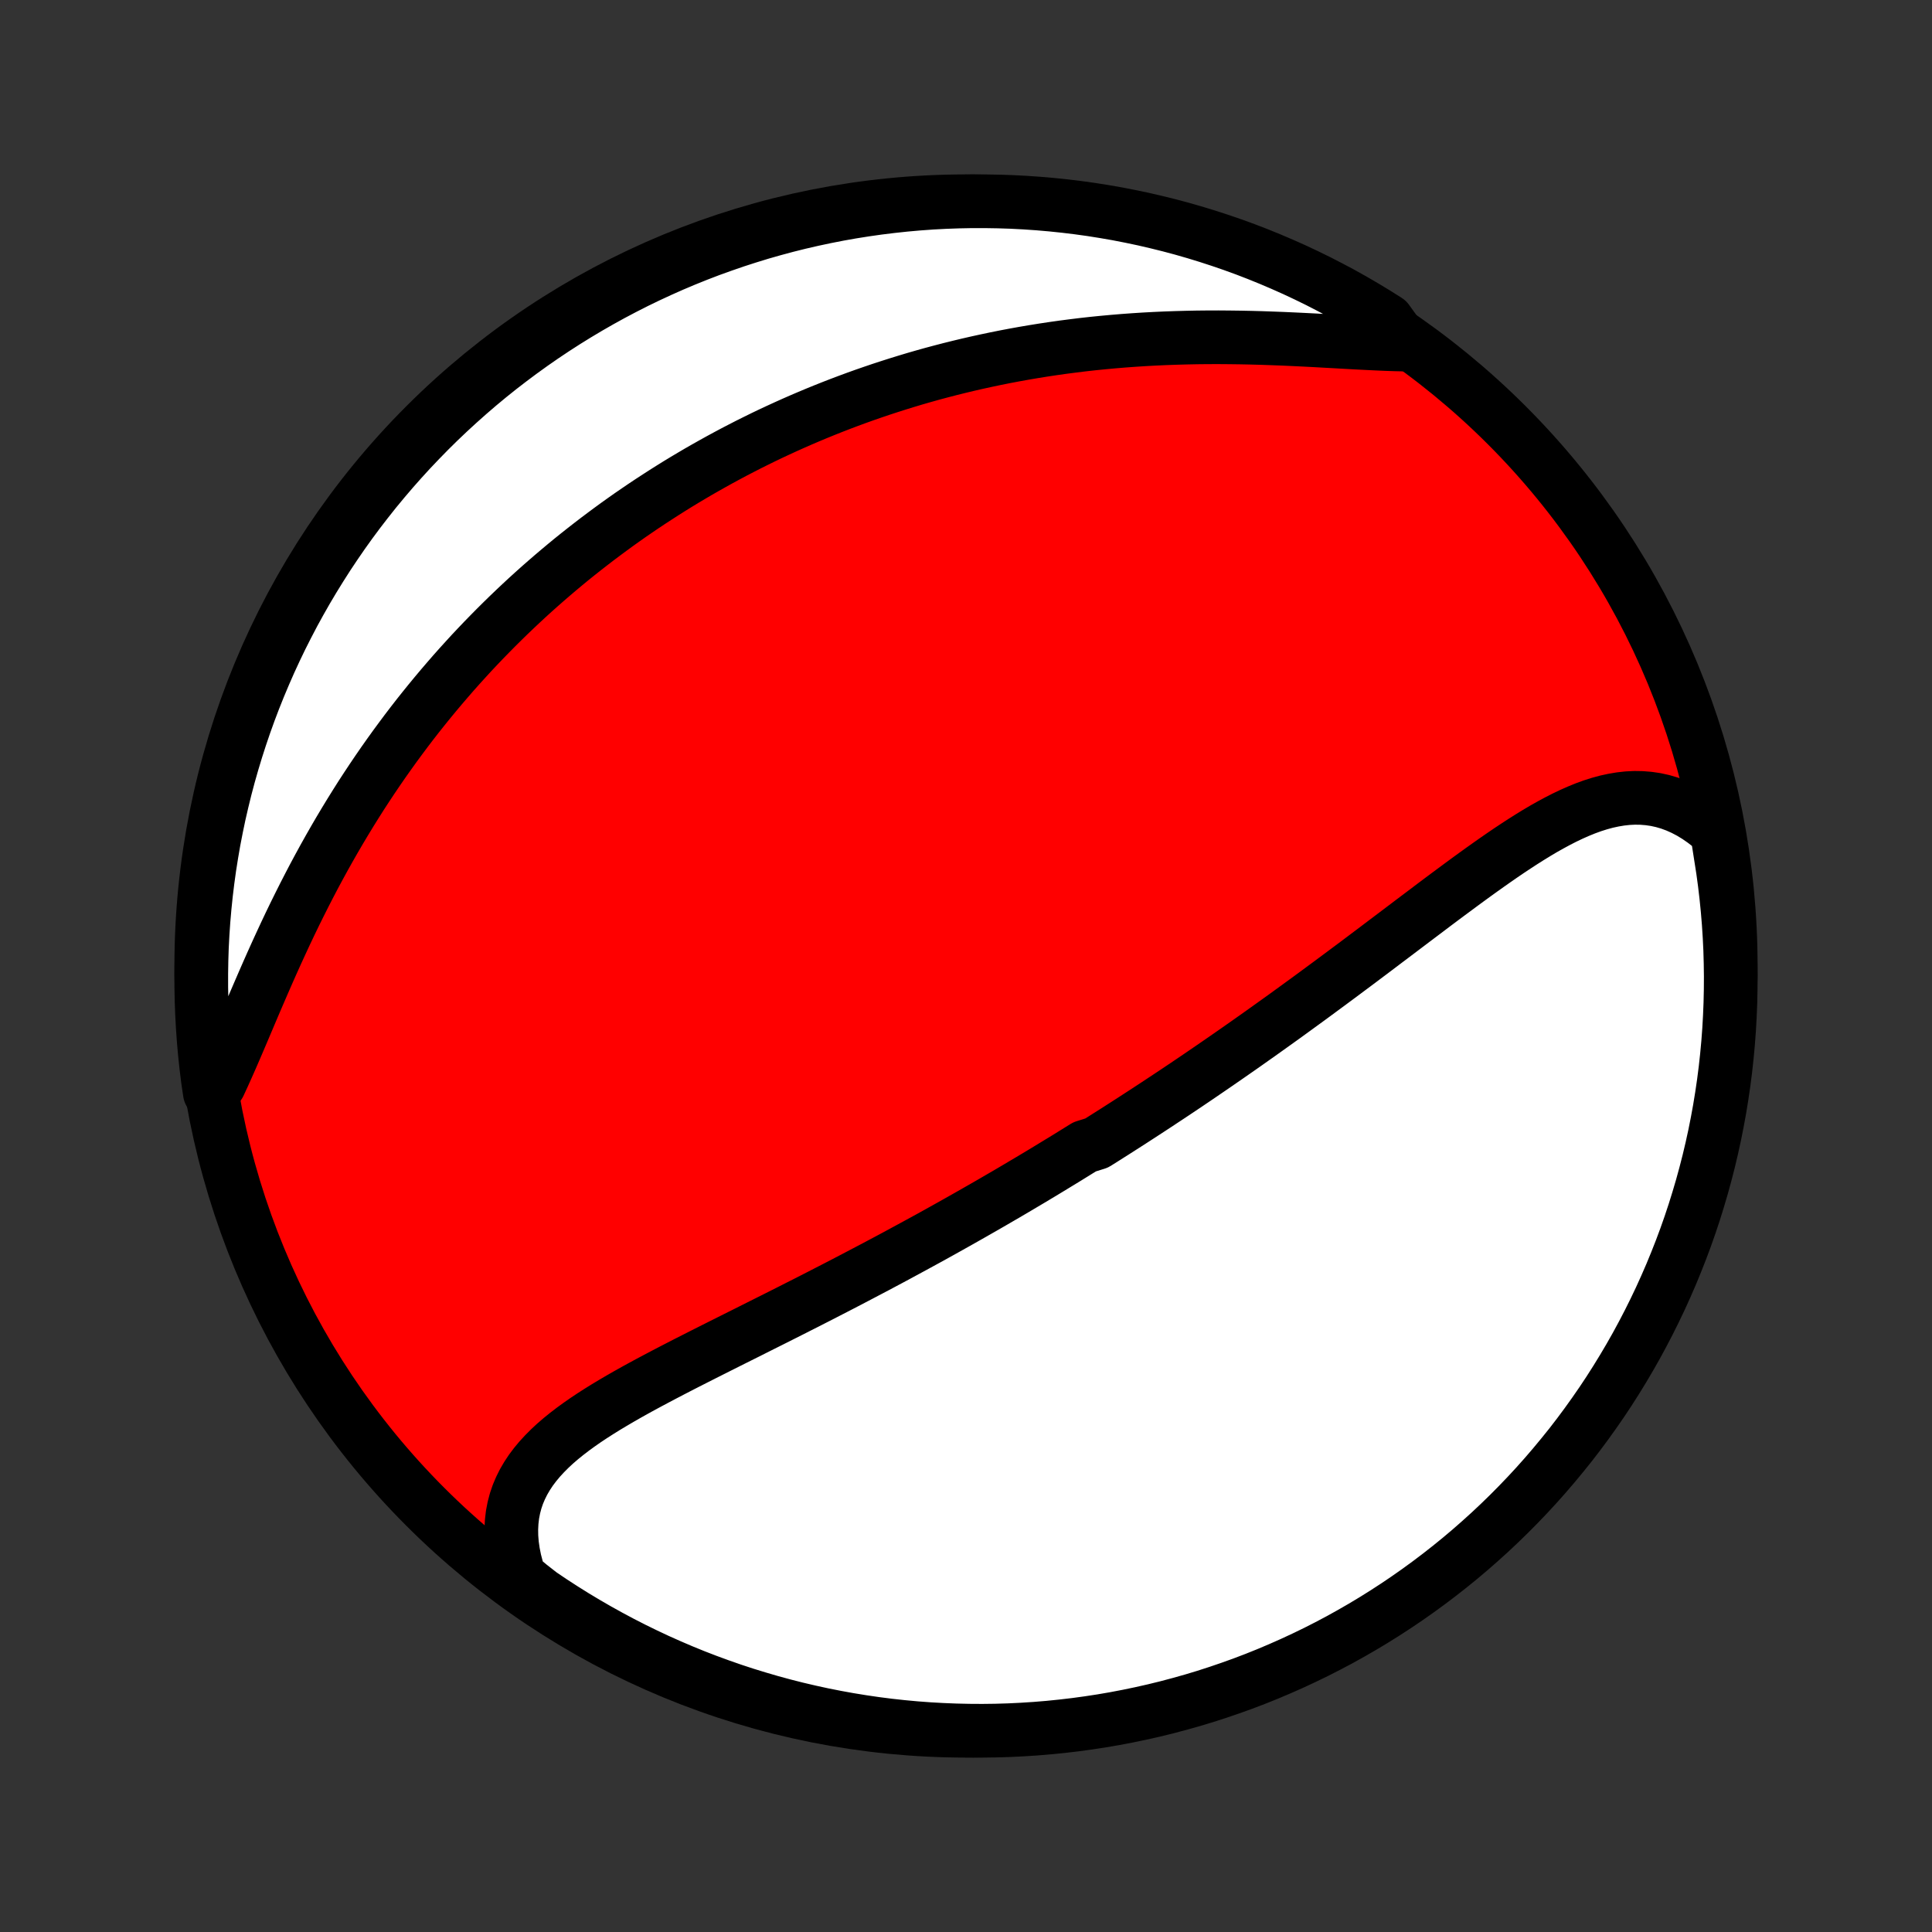 <?xml version="1.0" encoding="utf-8" standalone="no"?>
<!DOCTYPE svg PUBLIC "-//W3C//DTD SVG 1.1//EN"
  "http://www.w3.org/Graphics/SVG/1.1/DTD/svg11.dtd">
<!-- Created with matplotlib (http://matplotlib.org/) -->
<svg height="72pt" version="1.1" viewBox="0 0 72 72" width="72pt" xmlns="http://www.w3.org/2000/svg" xmlns:xlink="http://www.w3.org/1999/xlink">
 <rect x="0" y="0" width="72" height="72" fill="#333333" stroke="none"/>
 <defs>
  <style type="text/css">
*{stroke-linecap:butt;stroke-linejoin:round;}
  </style>
 </defs>
 <g id="figure_1">
  <g id="patch_1">
   <path d="
M0 72
L72 72
L72 0
L0 0
z
" style="fill:none;"/>
  </g>
  <g id="axes_1">
   <g id="PatchCollection_1">
    <defs>
     <path d="
M36 -7.5
C43.558 -7.5 50.808 -10.503 56.153 -15.848
C61.497 -21.192 64.5 -28.442 64.5 -36
C64.5 -43.558 61.497 -50.808 56.153 -56.153
C50.808 -61.497 43.558 -64.5 36 -64.5
C28.442 -64.5 21.192 -61.497 15.848 -56.153
C10.503 -50.808 7.5 -43.558 7.5 -36
C7.5 -28.442 10.503 -21.192 15.848 -15.848
C21.192 -10.503 28.442 -7.5 36 -7.5
z
" id="C0_0_a811fe30f3"/>
     <path d="
M63.986 -40.994
L63.742 -41.206
L63.494 -41.399
L63.243 -41.573
L62.99 -41.727
L62.734 -41.861
L62.477 -41.976
L62.219 -42.071
L61.959 -42.147
L61.698 -42.204
L61.437 -42.242
L61.176 -42.263
L60.914 -42.267
L60.652 -42.254
L60.391 -42.225
L60.129 -42.181
L59.867 -42.124
L59.606 -42.053
L59.345 -41.97
L59.084 -41.875
L58.824 -41.769
L58.564 -41.654
L58.304 -41.53
L58.044 -41.397
L57.785 -41.257
L57.525 -41.111
L57.267 -40.958
L57.008 -40.799
L56.75 -40.636
L56.492 -40.468
L56.234 -40.297
L55.977 -40.122
L55.72 -39.944
L55.463 -39.763
L55.207 -39.581
L54.952 -39.397
L54.696 -39.211
L54.442 -39.024
L54.188 -38.836
L53.934 -38.648
L53.681 -38.459
L53.429 -38.27
L53.178 -38.08
L52.927 -37.891
L52.677 -37.703
L52.427 -37.514
L52.179 -37.326
L51.931 -37.139
L51.684 -36.953
L51.438 -36.767
L51.193 -36.582
L50.948 -36.398
L50.705 -36.215
L50.462 -36.033
L50.22 -35.853
L49.979 -35.673
L49.739 -35.495
L49.5 -35.318
L49.261 -35.142
L49.024 -34.967
L48.787 -34.793
L48.551 -34.621
L48.316 -34.45
L48.082 -34.28
L47.849 -34.111
L47.616 -33.944
L47.384 -33.778
L47.153 -33.613
L46.923 -33.449
L46.693 -33.287
L46.464 -33.125
L46.236 -32.965
L46.008 -32.806
L45.781 -32.648
L45.554 -32.491
L45.328 -32.335
L45.102 -32.18
L44.877 -32.026
L44.653 -31.873
L44.428 -31.721
L44.205 -31.57
L43.981 -31.42
L43.758 -31.271
L43.535 -31.123
L43.312 -30.976
L43.09 -30.829
L42.867 -30.683
L42.645 -30.538
L42.423 -30.394
L42.201 -30.25
L41.979 -30.107
L41.757 -29.965
L41.535 -29.823
L41.312 -29.682
L41.09 -29.541
L40.867 -29.401
L40.422 -29.262
L40.198 -29.123
L39.975 -28.985
L39.751 -28.846
L39.526 -28.709
L39.301 -28.572
L39.076 -28.435
L38.85 -28.298
L38.623 -28.162
L38.396 -28.026
L38.168 -27.891
L37.939 -27.755
L37.71 -27.62
L37.48 -27.485
L37.249 -27.351
L37.017 -27.216
L36.785 -27.082
L36.551 -26.948
L36.316 -26.814
L36.081 -26.68
L35.844 -26.546
L35.606 -26.412
L35.367 -26.278
L35.127 -26.144
L34.886 -26.01
L34.644 -25.876
L34.4 -25.743
L34.155 -25.609
L33.908 -25.475
L33.66 -25.341
L33.411 -25.206
L33.161 -25.072
L32.909 -24.938
L32.656 -24.803
L32.401 -24.669
L32.144 -24.534
L31.887 -24.399
L31.627 -24.263
L31.367 -24.128
L31.104 -23.992
L30.841 -23.857
L30.575 -23.72
L30.309 -23.584
L30.041 -23.447
L29.771 -23.311
L29.5 -23.173
L29.228 -23.036
L28.954 -22.898
L28.679 -22.76
L28.403 -22.622
L28.126 -22.483
L27.848 -22.343
L27.569 -22.204
L27.289 -22.064
L27.008 -21.923
L26.727 -21.782
L26.445 -21.64
L26.163 -21.498
L25.881 -21.355
L25.599 -21.212
L25.317 -21.067
L25.036 -20.922
L24.756 -20.776
L24.477 -20.629
L24.199 -20.481
L23.923 -20.332
L23.648 -20.181
L23.377 -20.029
L23.108 -19.875
L22.842 -19.719
L22.58 -19.562
L22.323 -19.402
L22.07 -19.24
L21.822 -19.075
L21.581 -18.907
L21.346 -18.736
L21.118 -18.561
L20.898 -18.383
L20.686 -18.2
L20.485 -18.013
L20.293 -17.82
L20.112 -17.623
L19.943 -17.42
L19.786 -17.211
L19.643 -16.995
L19.513 -16.773
L19.399 -16.544
L19.299 -16.308
L19.216 -16.064
L19.15 -15.813
L19.1 -15.554
L19.069 -15.288
L19.055 -15.014
L19.059 -14.733
L19.082 -14.445
L19.124 -14.151
L19.184 -13.85
L19.264 -13.543
L19.361 -13.23
L19.743 -12.913
L20.154 -12.592
L20.57 -12.311
L20.99 -12.039
L21.415 -11.773
L21.845 -11.515
L22.279 -11.264
L22.717 -11.021
L23.159 -10.785
L23.605 -10.557
L24.055 -10.337
L24.508 -10.124
L24.965 -9.92
L25.425 -9.723
L25.889 -9.534
L26.355 -9.354
L26.825 -9.182
L27.297 -9.017
L27.772 -8.861
L28.25 -8.714
L28.729 -8.574
L29.211 -8.443
L29.695 -8.32
L30.182 -8.206
L30.669 -8.1
L31.159 -8.003
L31.65 -7.914
L32.142 -7.834
L32.635 -7.762
L33.13 -7.699
L33.625 -7.645
L34.121 -7.599
L34.618 -7.562
L35.115 -7.534
L35.612 -7.514
L36.109 -7.503
L36.607 -7.5
L37.104 -7.506
L37.601 -7.521
L38.097 -7.545
L38.593 -7.577
L39.088 -7.618
L39.582 -7.668
L40.075 -7.726
L40.566 -7.793
L41.057 -7.868
L41.545 -7.952
L42.032 -8.045
L42.518 -8.146
L43.001 -8.255
L43.482 -8.373
L43.961 -8.5
L44.437 -8.634
L44.911 -8.777
L45.382 -8.929
L45.85 -9.089
L46.316 -9.256
L46.778 -9.432
L47.236 -9.616
L47.692 -9.809
L48.144 -10.009
L48.592 -10.217
L49.036 -10.432
L49.476 -10.656
L49.913 -10.887
L50.345 -11.127
L50.772 -11.373
L51.195 -11.627
L51.614 -11.889
L52.028 -12.158
L52.436 -12.434
L52.84 -12.717
L53.239 -13.008
L53.632 -13.305
L54.02 -13.609
L54.403 -13.92
L54.78 -14.238
L55.151 -14.563
L55.517 -14.894
L55.876 -15.231
L56.23 -15.575
L56.577 -15.925
L56.918 -16.281
L57.253 -16.643
L57.581 -17.011
L57.902 -17.385
L58.217 -17.765
L58.526 -18.149
L58.827 -18.54
L59.121 -18.936
L59.408 -19.337
L59.689 -19.743
L59.962 -20.154
L60.227 -20.57
L60.485 -20.99
L60.736 -21.415
L60.98 -21.845
L61.215 -22.279
L61.443 -22.717
L61.663 -23.159
L61.876 -23.605
L62.08 -24.055
L62.277 -24.508
L62.465 -24.965
L62.646 -25.425
L62.819 -25.889
L62.983 -26.355
L63.139 -26.825
L63.286 -27.297
L63.426 -27.772
L63.557 -28.25
L63.68 -28.729
L63.794 -29.211
L63.9 -29.695
L63.997 -30.182
L64.086 -30.669
L64.166 -31.159
L64.238 -31.65
L64.301 -32.142
L64.355 -32.635
L64.401 -33.13
L64.438 -33.625
L64.466 -34.121
L64.486 -34.618
L64.497 -35.115
L64.5 -35.612
L64.493 -36.109
L64.479 -36.607
L64.455 -37.104
L64.423 -37.601
L64.382 -38.097
L64.332 -38.593
L64.274 -39.088
L64.207 -39.582
z
" id="C0_1_24860fab8f"/>
     <path d="
M52.346 -59.159
L51.998 -59.167
L51.641 -59.179
L51.278 -59.195
L50.91 -59.213
L50.535 -59.232
L50.156 -59.253
L49.773 -59.275
L49.385 -59.296
L48.995 -59.318
L48.602 -59.338
L48.206 -59.357
L47.809 -59.375
L47.41 -59.39
L47.011 -59.404
L46.61 -59.415
L46.21 -59.423
L45.809 -59.428
L45.409 -59.431
L45.01 -59.43
L44.612 -59.426
L44.214 -59.418
L43.819 -59.407
L43.425 -59.393
L43.032 -59.375
L42.642 -59.354
L42.254 -59.329
L41.868 -59.301
L41.484 -59.269
L41.103 -59.234
L40.725 -59.196
L40.349 -59.154
L39.977 -59.108
L39.606 -59.06
L39.239 -59.008
L38.875 -58.953
L38.514 -58.895
L38.156 -58.834
L37.801 -58.77
L37.448 -58.703
L37.099 -58.633
L36.753 -58.56
L36.41 -58.485
L36.07 -58.407
L35.733 -58.326
L35.399 -58.243
L35.068 -58.157
L34.739 -58.069
L34.414 -57.978
L34.091 -57.885
L33.772 -57.789
L33.455 -57.691
L33.141 -57.591
L32.829 -57.489
L32.52 -57.384
L32.214 -57.278
L31.91 -57.169
L31.609 -57.058
L31.31 -56.945
L31.014 -56.83
L30.72 -56.713
L30.428 -56.594
L30.139 -56.473
L29.851 -56.35
L29.566 -56.225
L29.283 -56.098
L29.002 -55.969
L28.723 -55.839
L28.446 -55.706
L28.171 -55.571
L27.898 -55.435
L27.627 -55.296
L27.357 -55.156
L27.089 -55.013
L26.823 -54.869
L26.558 -54.722
L26.295 -54.574
L26.033 -54.424
L25.773 -54.271
L25.514 -54.117
L25.257 -53.961
L25.001 -53.802
L24.746 -53.641
L24.493 -53.478
L24.241 -53.314
L23.99 -53.147
L23.74 -52.977
L23.491 -52.806
L23.244 -52.632
L22.997 -52.456
L22.752 -52.277
L22.508 -52.096
L22.264 -51.913
L22.022 -51.727
L21.78 -51.539
L21.539 -51.348
L21.299 -51.155
L21.061 -50.959
L20.823 -50.76
L20.585 -50.558
L20.349 -50.354
L20.113 -50.147
L19.878 -49.937
L19.644 -49.724
L19.411 -49.508
L19.179 -49.289
L18.947 -49.067
L18.716 -48.841
L18.486 -48.613
L18.257 -48.381
L18.028 -48.146
L17.8 -47.907
L17.573 -47.666
L17.348 -47.42
L17.122 -47.171
L16.898 -46.919
L16.675 -46.662
L16.452 -46.402
L16.231 -46.139
L16.01 -45.871
L15.791 -45.6
L15.572 -45.325
L15.355 -45.046
L15.139 -44.763
L14.925 -44.476
L14.711 -44.185
L14.499 -43.89
L14.288 -43.591
L14.079 -43.288
L13.871 -42.981
L13.665 -42.67
L13.46 -42.355
L13.258 -42.036
L13.057 -41.713
L12.858 -41.386
L12.661 -41.056
L12.466 -40.722
L12.273 -40.384
L12.082 -40.043
L11.894 -39.699
L11.707 -39.351
L11.524 -39.001
L11.342 -38.647
L11.163 -38.291
L10.986 -37.933
L10.812 -37.573
L10.641 -37.212
L10.472 -36.848
L10.305 -36.484
L10.141 -36.12
L9.979 -35.755
L9.82 -35.391
L9.663 -35.028
L9.507 -34.666
L9.354 -34.306
L9.203 -33.949
L9.053 -33.595
L8.904 -33.246
L8.756 -32.901
L8.609 -32.562
L8.462 -32.23
L8.316 -31.905
L8.169 -31.587
L7.819 -31.279
L7.749 -31.75
L7.688 -32.242
L7.635 -32.736
L7.591 -33.23
L7.556 -33.726
L7.529 -34.222
L7.511 -34.719
L7.501 -35.216
L7.501 -35.713
L7.509 -36.21
L7.525 -36.708
L7.551 -37.205
L7.585 -37.702
L7.628 -38.198
L7.679 -38.694
L7.739 -39.188
L7.807 -39.682
L7.885 -40.175
L7.97 -40.666
L8.065 -41.156
L8.167 -41.645
L8.279 -42.131
L8.398 -42.616
L8.526 -43.099
L8.663 -43.579
L8.808 -44.058
L8.961 -44.534
L9.122 -45.007
L9.291 -45.477
L9.469 -45.945
L9.655 -46.41
L9.849 -46.871
L10.05 -47.329
L10.26 -47.784
L10.477 -48.235
L10.703 -48.682
L10.935 -49.126
L11.176 -49.565
L11.424 -50.001
L11.68 -50.432
L11.943 -50.858
L12.213 -51.281
L12.491 -51.698
L12.775 -52.111
L13.067 -52.519
L13.366 -52.922
L13.672 -53.319
L13.984 -53.712
L14.304 -54.099
L14.629 -54.48
L14.962 -54.856
L15.3 -55.226
L15.646 -55.59
L15.997 -55.949
L16.354 -56.301
L16.718 -56.647
L17.087 -56.986
L17.462 -57.32
L17.842 -57.647
L18.228 -57.967
L18.62 -58.281
L19.017 -58.587
L19.419 -58.887
L19.826 -59.18
L20.238 -59.466
L20.655 -59.745
L21.076 -60.016
L21.502 -60.28
L21.933 -60.537
L22.367 -60.786
L22.806 -61.028
L23.249 -61.262
L23.696 -61.489
L24.146 -61.707
L24.601 -61.918
L25.058 -62.121
L25.519 -62.316
L25.983 -62.503
L26.45 -62.682
L26.921 -62.852
L27.393 -63.015
L27.869 -63.169
L28.347 -63.316
L28.827 -63.453
L29.31 -63.583
L29.794 -63.704
L30.28 -63.816
L30.769 -63.92
L31.258 -64.016
L31.75 -64.103
L32.242 -64.181
L32.736 -64.251
L33.23 -64.312
L33.726 -64.365
L34.222 -64.409
L34.719 -64.445
L35.216 -64.471
L35.713 -64.489
L36.21 -64.499
L36.708 -64.499
L37.205 -64.491
L37.702 -64.475
L38.198 -64.449
L38.694 -64.415
L39.188 -64.372
L39.682 -64.321
L40.175 -64.261
L40.666 -64.193
L41.156 -64.115
L41.645 -64.03
L42.131 -63.935
L42.616 -63.833
L43.099 -63.721
L43.579 -63.602
L44.058 -63.474
L44.534 -63.337
L45.007 -63.192
L45.477 -63.039
L45.945 -62.878
L46.41 -62.709
L46.871 -62.531
L47.329 -62.345
L47.784 -62.151
L48.235 -61.95
L48.682 -61.74
L49.126 -61.523
L49.565 -61.297
L50.001 -61.065
L50.432 -60.824
L50.858 -60.576
L51.281 -60.32
L51.698 -60.057
z
" id="C0_2_54d323635b"/>
    </defs>
    <g clip-path="url(#p1bffca34e9)">
     <use style="fill:#ff0000;stroke:#000000;stroke-width:2.0;" x="0.0" xlink:href="#C0_0_a811fe30f3" y="72.0"/>
    </g>
    <g clip-path="url(#p1bffca34e9)">
     <use style="fill:#ffffff;stroke:#000000;stroke-width:2.0;" x="0.0" xlink:href="#C0_1_24860fab8f" y="72.0"/>
    </g>
    <g clip-path="url(#p1bffca34e9)">
     <use style="fill:#ffffff;stroke:#000000;stroke-width:2.0;" x="0.0" xlink:href="#C0_2_54d323635b" y="72.0"/>
    </g>
   </g>
  </g>
 </g>
 <defs>
  <clipPath id="p1bffca34e9">
   <rect height="72.0" width="72.0" x="0.0" y="0.0"/>
  </clipPath>
 </defs>
</svg>
